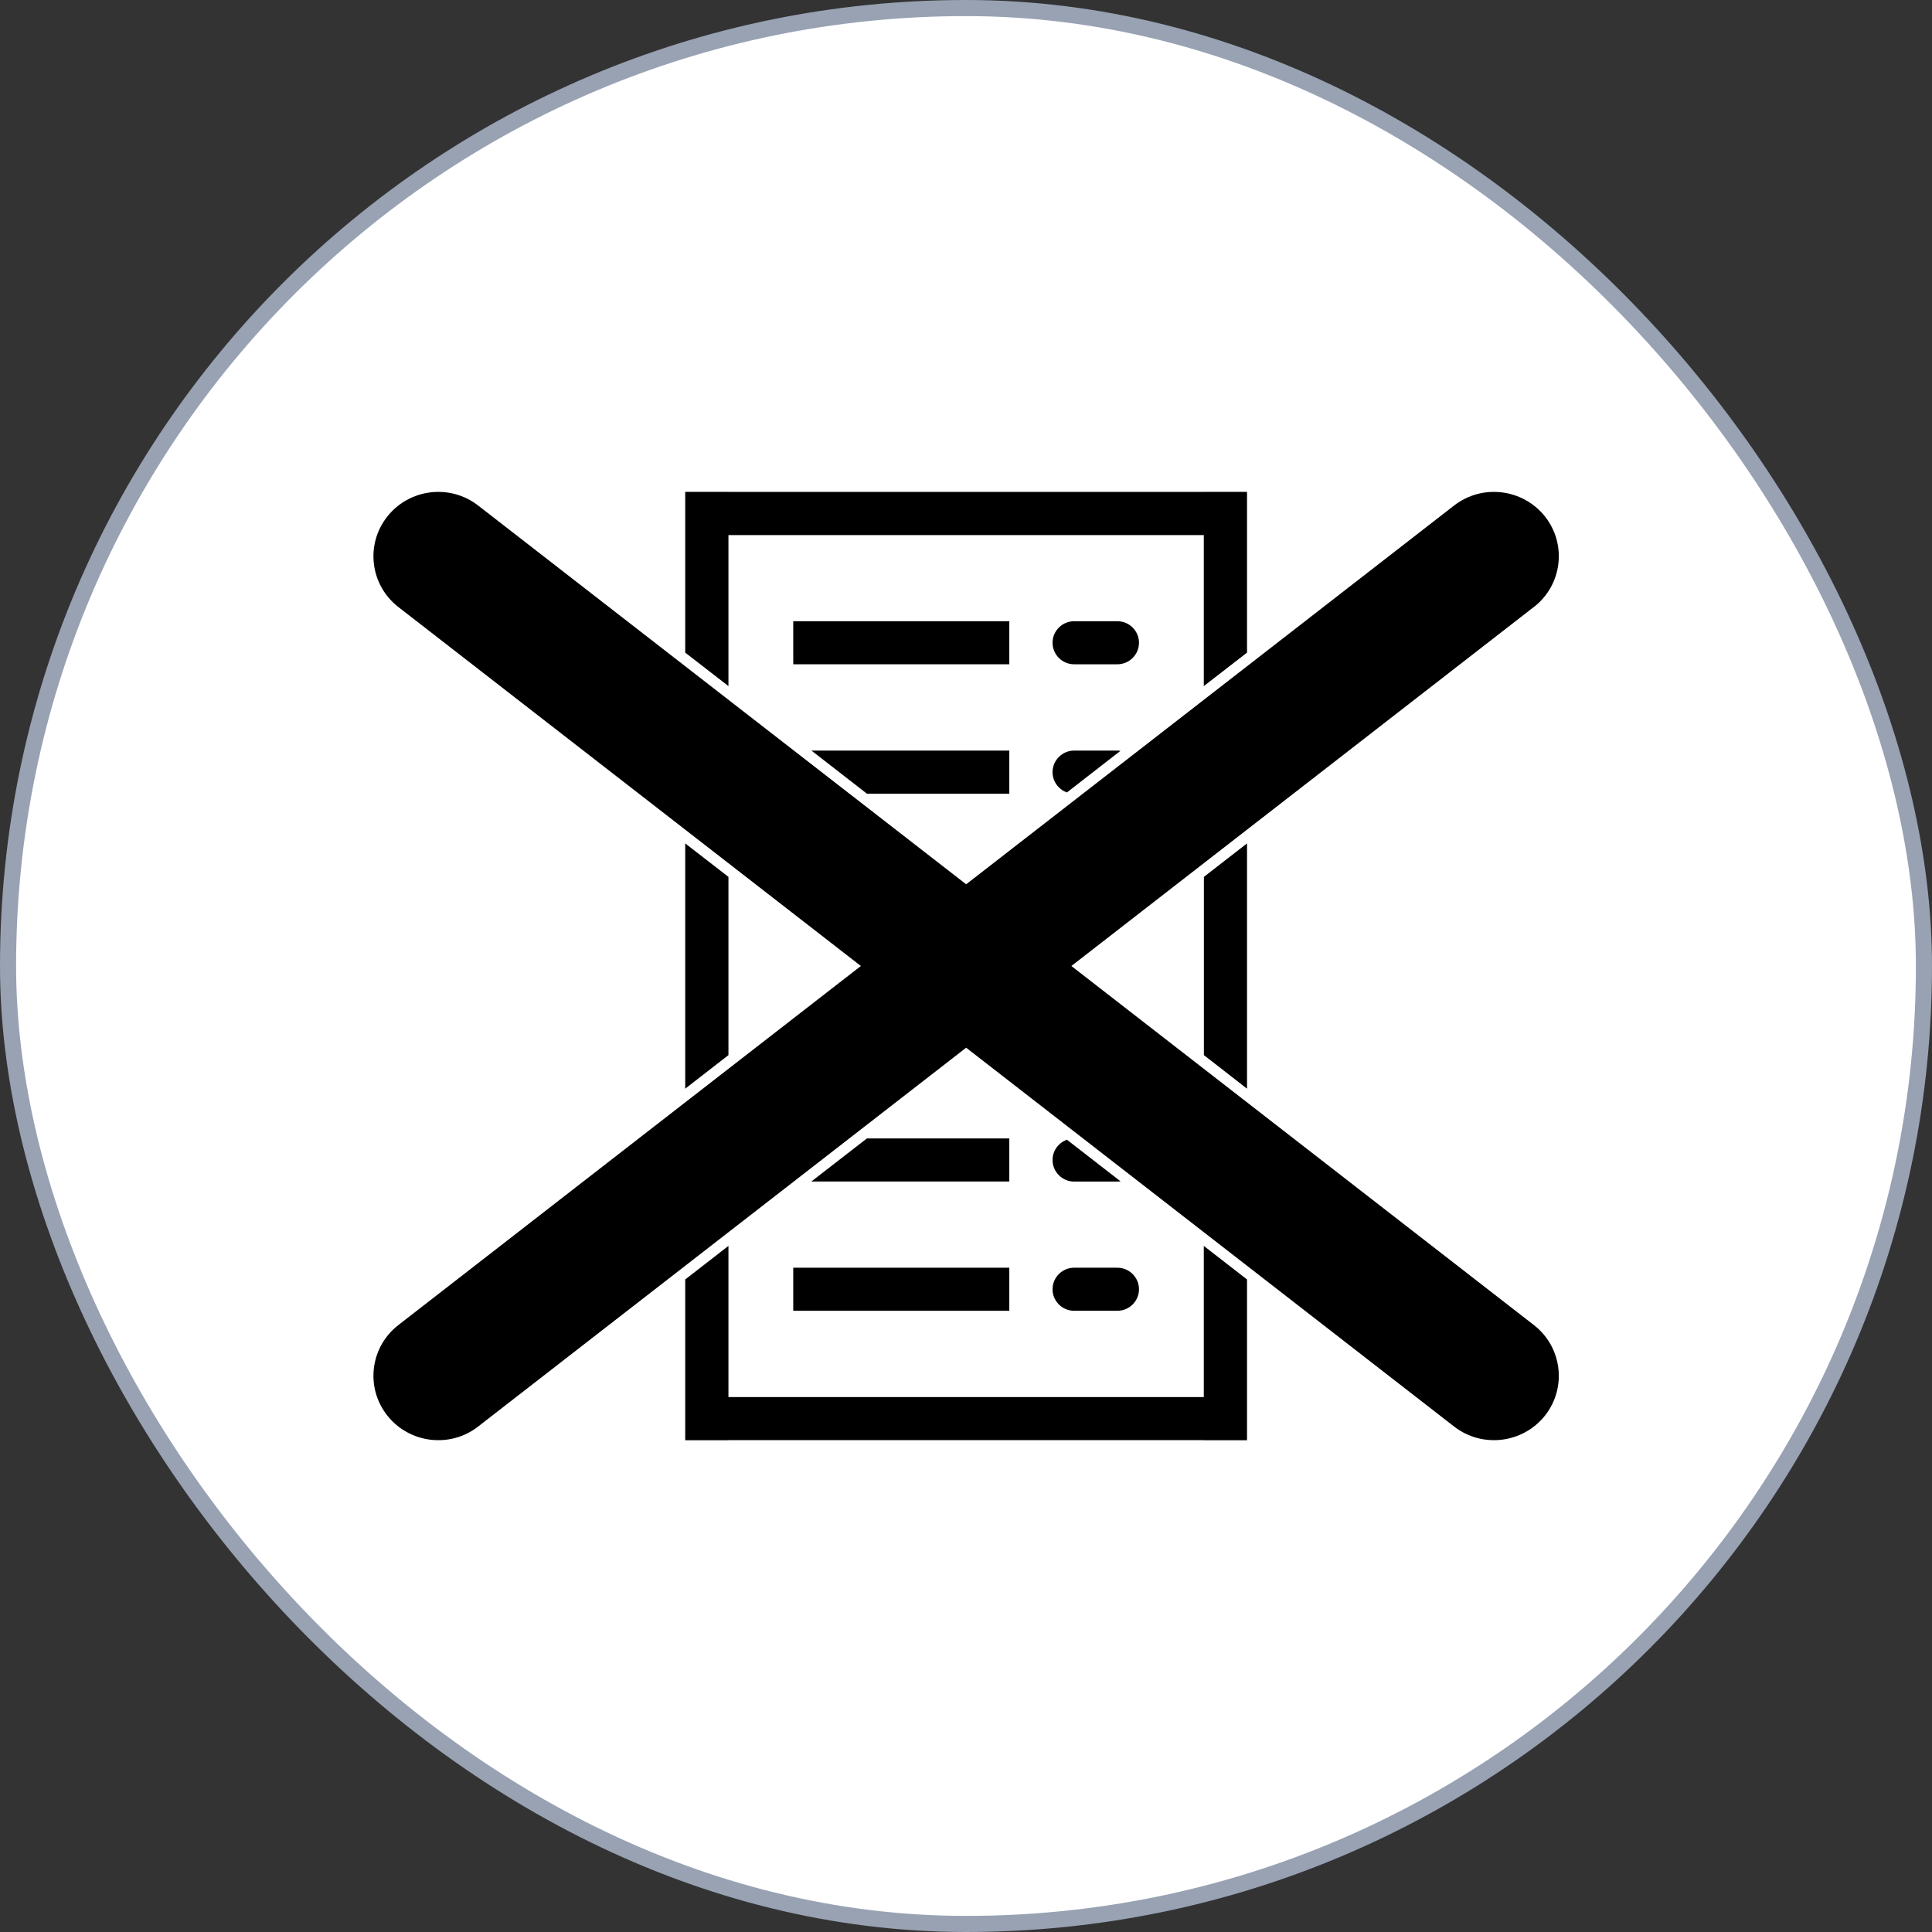 <svg width="24" height="24" viewBox="0 0 24 24" fill="none" xmlns="http://www.w3.org/2000/svg">
<rect x="0" y="0" width="24" height="24" fill="#333333" stroke="none"/>
<rect x="0.1" y="0.1" width="23.8" height="23.8" rx="11.9" fill="white"/>
<rect x="0.1" y="0.1" width="23.8" height="23.8" rx="11.9" stroke="#98A2B3" stroke-width="0.2"/>
<path d="M12.538 7.717H9.854V8.252H12.538V7.717Z" fill="black"/>
<path d="M14.149 7.984C14.149 8.132 14.028 8.252 13.88 8.252H13.343C13.196 8.252 13.075 8.132 13.075 7.984C13.075 7.837 13.196 7.717 13.343 7.717H13.88C14.028 7.717 14.149 7.837 14.149 7.984Z" fill="black"/>
<path d="M12.538 15.748H9.854V16.283H12.538V15.748Z" fill="black"/>
<path d="M14.149 16.016C14.149 16.163 14.028 16.283 13.88 16.283H13.343C13.196 16.283 13.075 16.163 13.075 16.016C13.075 15.868 13.196 15.748 13.343 15.748H13.88C14.028 15.748 14.149 15.868 14.149 16.016Z" fill="black"/>
<path d="M10.079 14.677H12.538V14.142H10.769L10.079 14.677Z" fill="black"/>
<path d="M13.254 14.158C13.15 14.195 13.075 14.294 13.075 14.41C13.075 14.557 13.196 14.678 13.343 14.678H13.88C13.894 14.678 13.907 14.677 13.92 14.675L13.254 14.158Z" fill="black"/>
<path d="M13.254 9.844L13.919 9.327C13.906 9.325 13.894 9.324 13.88 9.324H13.343C13.196 9.324 13.075 9.445 13.075 9.592C13.075 9.708 13.15 9.807 13.254 9.844Z" fill="black"/>
<path d="M10.77 9.86H12.538V9.324H10.08L10.77 9.86Z" fill="black"/>
<path d="M14.954 15.477V17.355H9.049V15.477L8.512 15.894V17.891H9.049V17.89H14.954V17.891H15.491V15.894L14.954 15.477Z" fill="black"/>
<path d="M9.049 10.893L8.512 10.477V13.524L9.049 13.107V10.893Z" fill="black"/>
<path d="M15.491 10.477L14.955 10.893V13.107L15.491 13.524V10.477Z" fill="black"/>
<path d="M9.049 8.523V6.647H14.954V8.523L15.491 8.107V6.11H14.954V6.111H9.049V6.11H8.512V8.107L9.049 8.523Z" fill="black"/>
<path d="M19.054 16.46L13.309 12L19.053 7.541L19.054 7.541C19.405 7.269 19.467 6.766 19.194 6.418C18.919 6.07 18.413 6.008 18.063 6.28L12.002 10.985L5.94 6.28H5.94C5.59 6.008 5.084 6.07 4.81 6.418C4.536 6.766 4.598 7.269 4.949 7.541C4.949 7.541 4.949 7.541 4.949 7.541L10.694 12L4.949 16.46C4.598 16.732 4.536 17.235 4.81 17.583C5.084 17.931 5.59 17.993 5.94 17.721L5.942 17.719L12.002 13.015L18.061 17.719C18.062 17.72 18.062 17.72 18.062 17.72C18.413 17.993 18.919 17.931 19.194 17.583C19.467 17.235 19.405 16.732 19.054 16.46Z" fill="black"/>
</svg>
